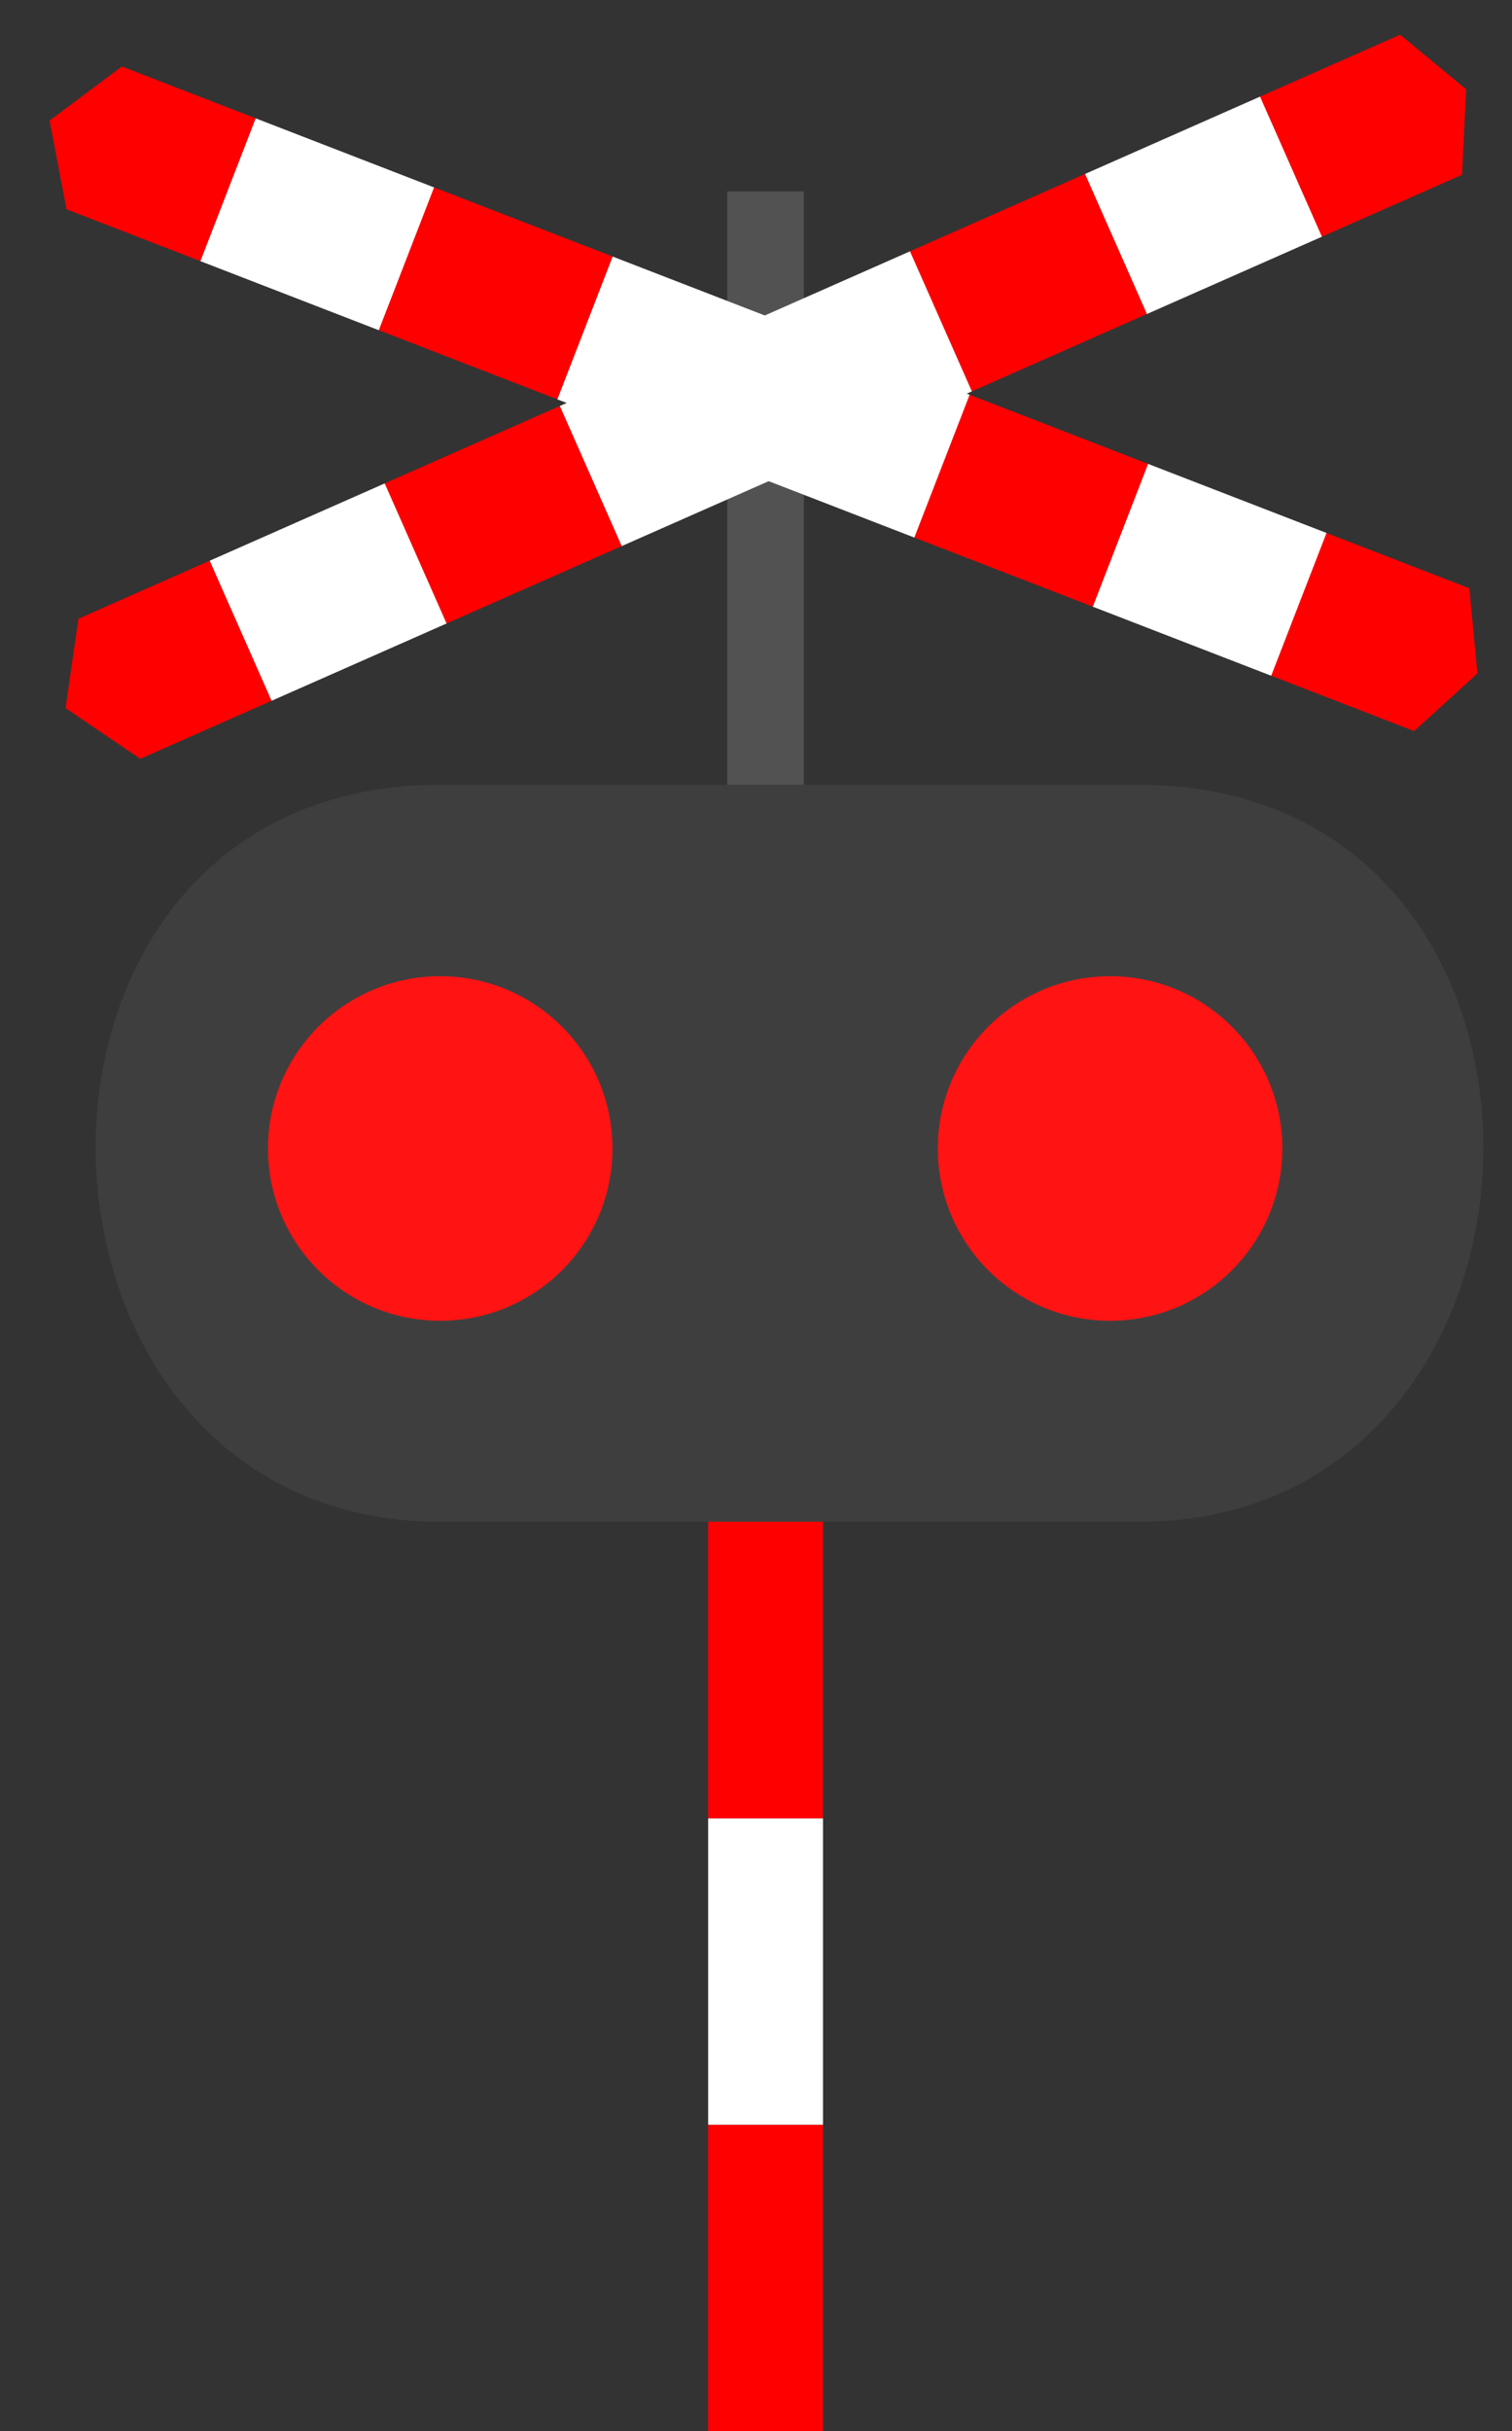 <svg width="79" height="127" viewBox="0 0 79 127" fill="none" xmlns="http://www.w3.org/2000/svg">
<rect x="0" y="0" width="79" height="127" fill="#333333" stroke="none"/>
<g id="icon-loading">
<g id="Rectangle 37">
<rect id="Rectangle 38" x="37" y="79" width="6" height="16" fill="#FF0000"/>
<rect id="Rectangle 40" x="37" y="111" width="6" height="16" fill="#FF0000"/>
<rect id="Rectangle 39" x="37" y="95" width="6" height="16" fill="white"/>
</g>
<g id="Group 8">
<path id="Vector 15" d="M59.502 41H23.002C-1.498 41 -0.498 79.5 23.002 79.5H59.502C83.002 79.5 84.002 41 59.502 41Z" fill="#3F3E3E"/>
<g id="Group 51">
<circle id="light-left" cx="23" cy="60" r="9" fill="#FF1313" fill-opacity="1"/>

<animate
    attributeType="XML"
    attributeName="opacity"
    values="0.25;1;1;0.25;0.25"
    dur="1s"
    repeatCount="indefinite"
/>
</g>

<g id="Group 51">
<circle id="light-right" cx="58" cy="60" r="9" fill="#FF1313" fill-opacity="1"/>

<animate
    attributeType="XML"
    attributeName="opacity"
    values="1;0.25;0.25;1;1"
    dur="1s"
    repeatCount="indefinite"
/>
</g>


</g>
<g id="Group 52">
<rect id="Rectangle 36" x="38" y="10" width="4" height="31" fill="#525252"/>
<g id="Vector 23">
<path id="Rectangle 28" d="M4.098 32.324L10.958 29.293L14.191 36.611L7.33 39.642L3.427 36.993L4.098 32.324Z" fill="#FF0000"/>
<path id="Rectangle 30" d="M10.958 29.293L20.105 25.252L23.338 32.57L14.191 36.611L12.574 32.952L10.958 29.293Z" fill="white"/>
<path id="Rectangle 34" d="M20.105 25.252L29.252 21.211L32.485 28.529L23.338 32.57L21.721 28.911L20.105 25.252Z" fill="#FF0000"/>
<path id="Rectangle 35" d="M47.546 13.129L56.693 9.088L59.926 16.405L50.779 20.446L49.163 16.788L47.546 13.129Z" fill="#FF0000"/>
<path id="Rectangle 31" d="M29.252 21.211L38.399 17.17L41.632 24.488L32.485 28.529L30.869 24.87L29.252 21.211Z" fill="white"/>
<path id="Rectangle 32" d="M38.399 17.17L47.546 13.129L50.779 20.446L41.632 24.488L40.016 20.829L38.399 17.17Z" fill="white"/>
<path id="Rectangle 33" d="M56.693 9.088L65.84 5.046L69.073 12.364L59.926 16.405L58.31 12.746L56.693 9.088Z" fill="white"/>
<path id="Rectangle 29" d="M73.158 1.814L65.841 5.046L69.073 12.364L76.391 9.131L76.604 4.664L73.158 1.814Z" fill="#FF0000"/>
</g>
<g id="Vector 24">
<path id="Rectangle 28_2" d="M6.366 3.474L13.36 6.182L10.471 13.643L3.477 10.935L2.59 6.302L6.366 3.474Z" fill="#FF0000"/>
<path id="Rectangle 30_2" d="M13.36 6.182L22.685 9.793L19.797 17.253L10.471 13.643L11.916 9.912L13.36 6.182Z" fill="white"/>
<path id="Rectangle 34_2" d="M22.685 9.793L32.011 13.403L29.122 20.863L19.797 17.253L21.241 13.523L22.685 9.793Z" fill="#FF0000"/>
<path id="Rectangle 35_2" d="M50.662 20.624L59.987 24.235L57.099 31.695L47.773 28.084L49.218 24.354L50.662 20.624Z" fill="#FF0000"/>
<path id="Rectangle 31_2" d="M32.011 13.403L41.336 17.014L38.448 24.474L29.122 20.863L30.567 17.133L32.011 13.403Z" fill="white"/>
<path id="Rectangle 32_2" d="M41.336 17.014L50.662 20.624L47.773 28.084L38.448 24.474L39.892 20.744L41.336 17.014Z" fill="white"/>
<path id="Rectangle 33_2" d="M59.987 24.235L69.313 27.845L66.424 35.305L57.099 31.695L58.543 27.965L59.987 24.235Z" fill="white"/>
<path id="Rectangle 29_2" d="M76.773 30.733L69.313 27.845L66.424 35.305L73.885 38.194L77.194 35.186L76.773 30.733Z" fill="#FF0000"/>
</g>
</g>
</g>
</svg>
